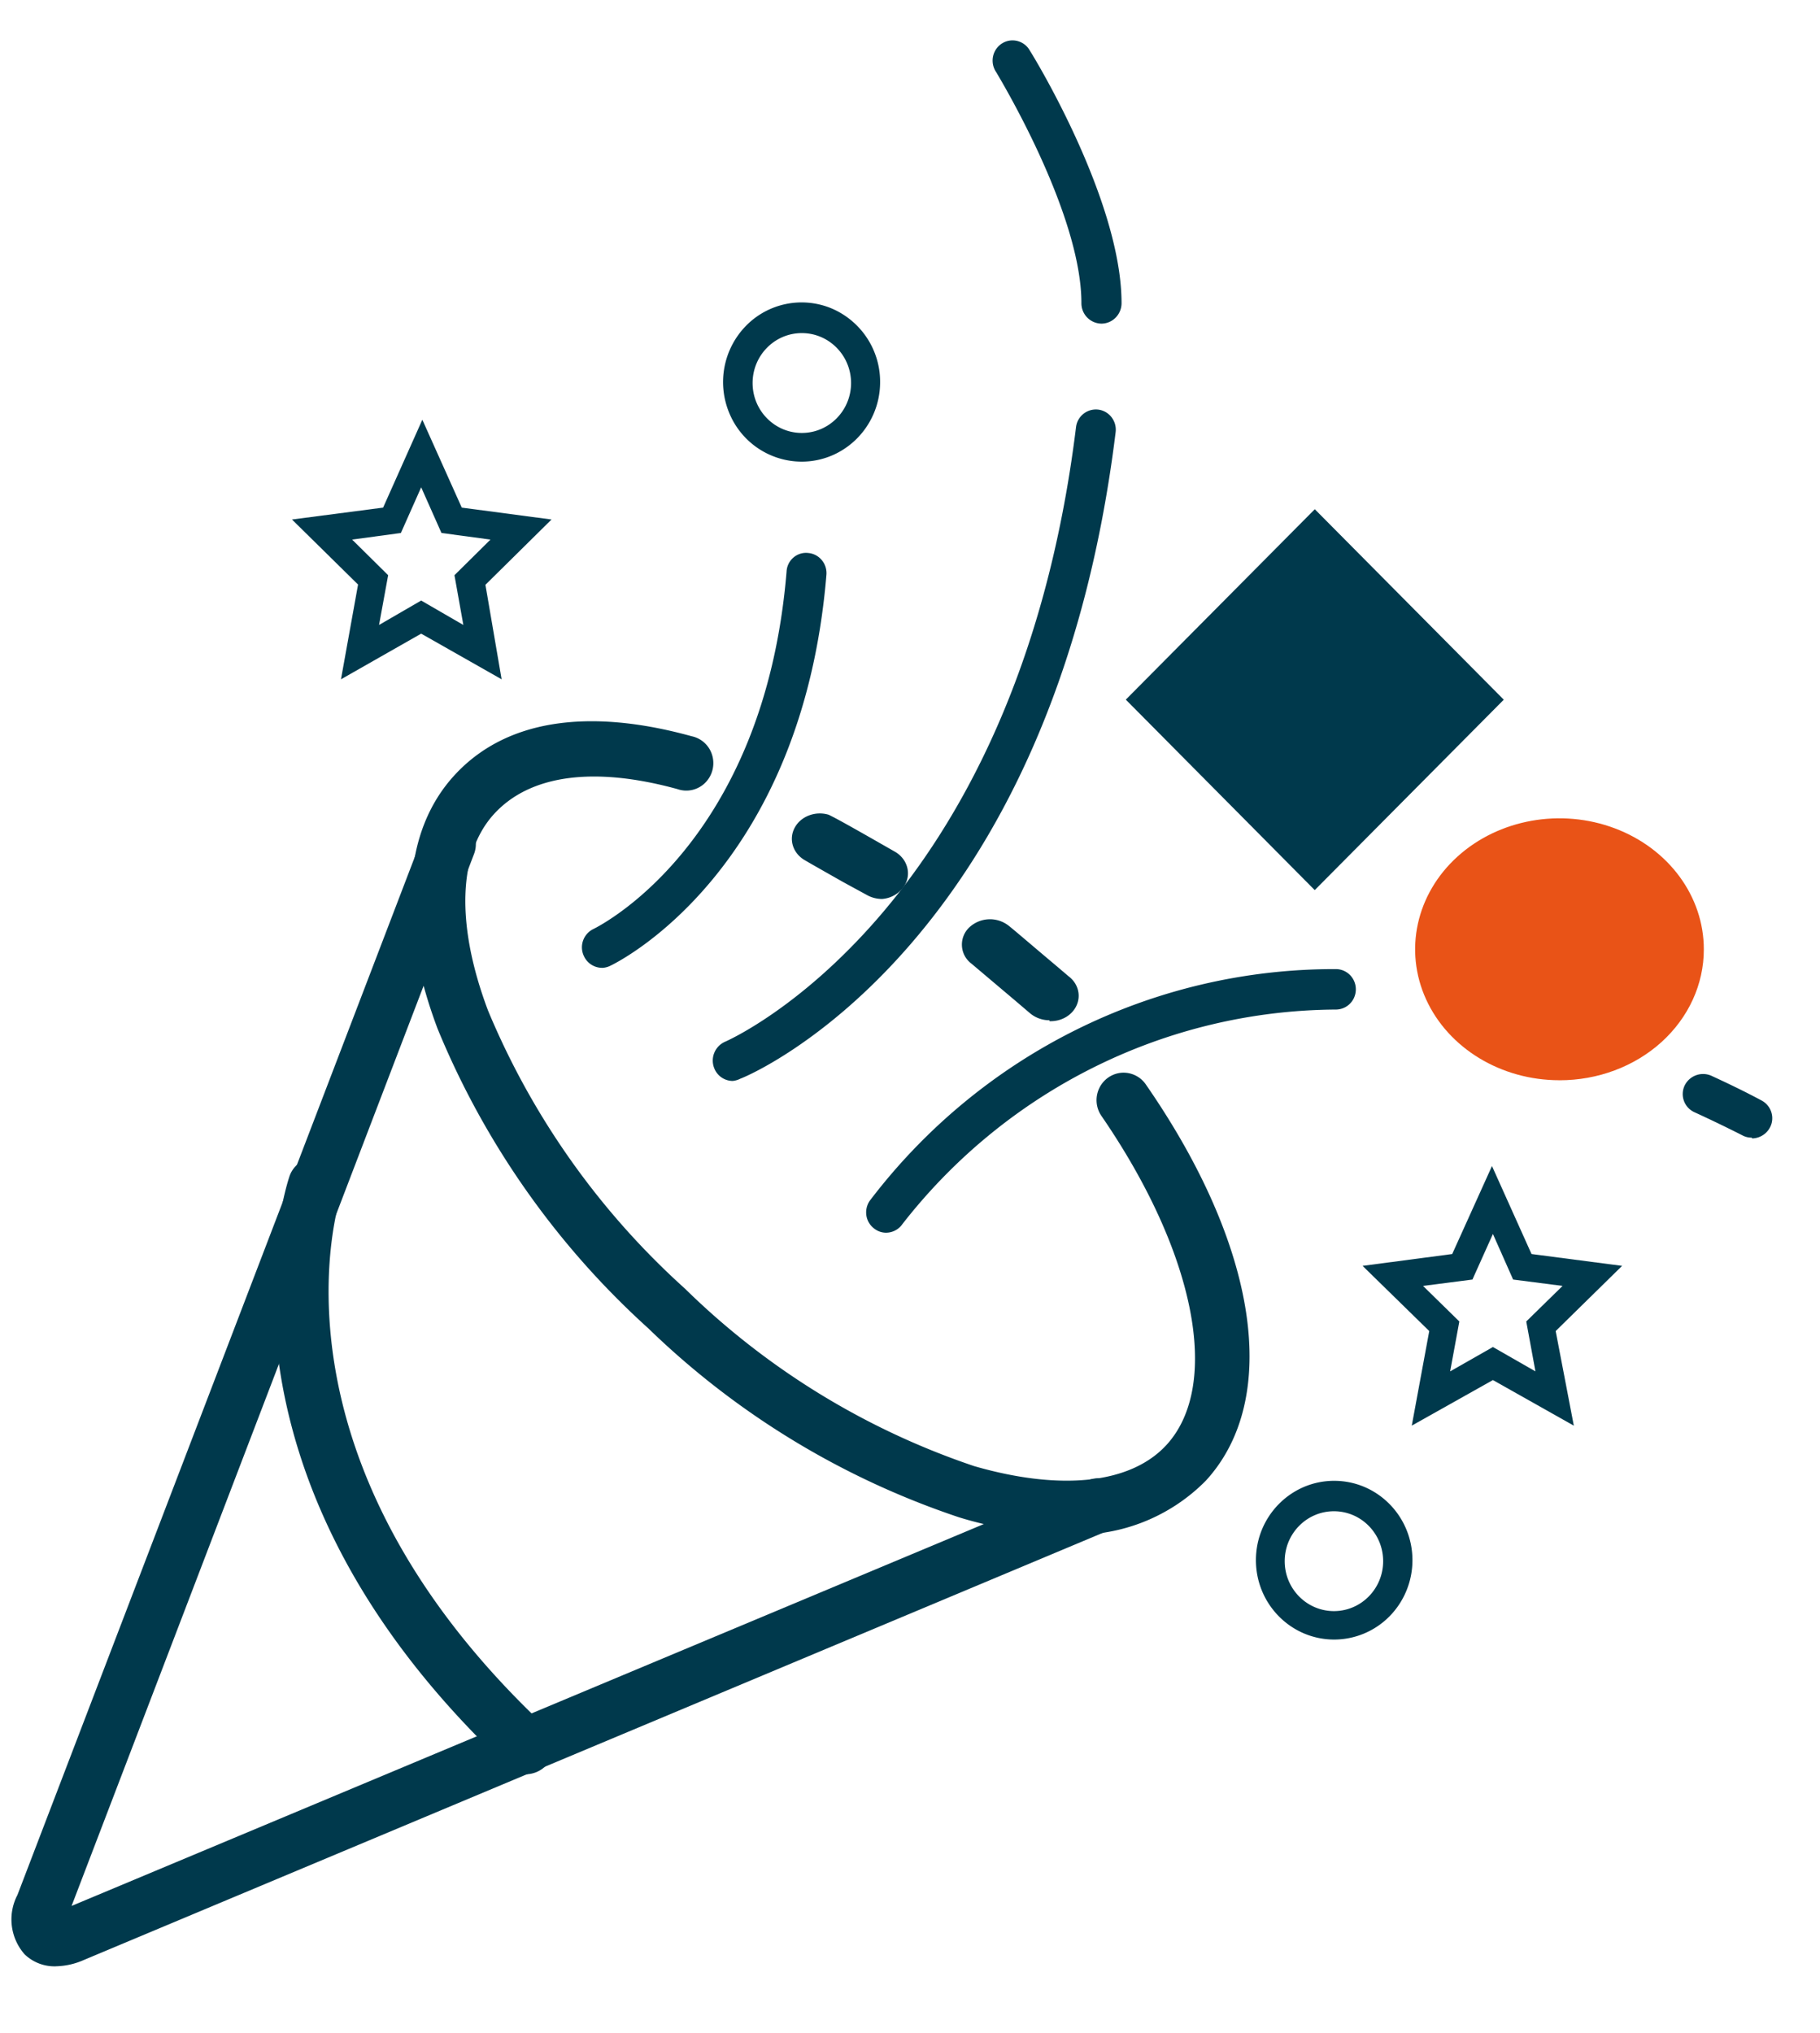 <svg xmlns="http://www.w3.org/2000/svg" width="60" height="67">
  <g fill-rule="nonzero" fill="none">
    <g fill="#00394C">
      <path d="M1.85 64.81a1.42 1.42 0 01-1.039-.396 1.74 1.74 0 01-.235-1.958l13.387-34.965a.887.887 0 011.529-.236c.2.252.25.593.135.894L2.36 62.82l33.42-13.987c.296-.163.658-.14.933.057a.902.902 0 01-.252 1.589L2.76 64.603a2.382 2.382 0 01-.91.206z"/>
      <path d="M35.18 50.576a12.8 12.8 0 01-3.57-.567 26.996 26.996 0 01-10.239-6.228 27.316 27.316 0 01-6.945-9.873c-1.33-3.537-1.136-6.5.544-8.342 1.68-1.843 4.405-2.246 7.83-1.3a.895.895 0 01.681.635.915.915 0 01-.24.907.883.883 0 01-.904.202c-2.75-.757-4.868-.477-6.053.823-1.185 1.3-1.258 3.653-.195 6.475a25.554 25.554 0 006.491 9.165 25.025 25.025 0 009.534 5.85c2.847.822 5.16.591 6.344-.7 1.81-1.983.95-6.335-2.142-10.835a.916.916 0 01-.082-.91.894.894 0 01.741-.52.892.892 0 01.81.401c3.684 5.323 4.446 10.334 1.972 13.04a5.98 5.98 0 01-4.576 1.777z"/>
      <path d="M19.854 31.9a.661.661 0 01-.6-.378.671.671 0 01.316-.905c.243-.123 5.623-2.846 6.361-11.78a.651.651 0 01.227-.461.634.634 0 01.487-.149c.36.031.628.35.6.716-.81 9.758-6.856 12.76-7.115 12.884a.668.668 0 01-.276.074zm4.3 3.728a.657.657 0 01-.608-.42.678.678 0 01.357-.872c.097-.041 9.59-4.196 11.57-20.255a.66.66 0 01.734-.58c.36.045.617.379.572.745-2.077 16.89-11.96 21.16-12.373 21.308a.698.698 0 01-.252.074zm12.154-24.961a.67.67 0 01-.657-.675c0-3.01-2.783-7.56-2.807-7.61a.674.674 0 01-.05-.685c.11-.22.33-.361.574-.366a.655.655 0 01.587.344c.13.197 3.019 4.936 3.019 8.317 0 .18-.07.35-.195.477s-.294.198-.47.198zM29.209 40.63a.628.628 0 01-.373-.124.664.664 0 01-.272-.43.68.68 0 01.11-.5c3.672-4.83 9.352-7.651 15.367-7.634.234 0 .451.127.569.333a.678.678 0 010 .667.658.658 0 01-.57.333c-5.574.032-10.831 2.632-14.287 7.067a.659.659 0 01-.544.288zm14.767 13.41c-1.424-.005-2.575-1.178-2.572-2.622.003-1.444 1.159-2.612 2.582-2.61 1.424.001 2.578 1.172 2.578 2.616 0 .695-.273 1.362-.759 1.853a2.565 2.565 0 01-1.83.763zm0-4.229c-.897 0-1.623.737-1.623 1.646 0 .908.726 1.645 1.623 1.645.896 0 1.622-.737 1.622-1.645 0-.91-.726-1.646-1.622-1.646zM26.434 15.216a2.588 2.588 0 01-2.397-1.614 2.652 2.652 0 01.556-2.863 2.565 2.565 0 012.822-.573 2.627 2.627 0 011.6 2.426c0 1.446-1.155 2.62-2.58 2.624zm0-4.237c-.896 0-1.623.737-1.623 1.646 0 .909.727 1.645 1.623 1.645s1.623-.736 1.623-1.645-.727-1.646-1.623-1.646z"/>
    </g>
    <path fill="#00394C" d="M51.884 46.99l-2.667-1.503-2.675 1.502.576-3.117-2.198-2.149 2.955-.39 1.311-2.9 1.304 2.9 2.986.39-2.19 2.149.598 3.117zm-4.971-4.606l1.197 1.172-.303 1.645 1.41-.803 1.402.803-.303-1.645 1.197-1.172-1.63-.21-.666-1.502-.675 1.502-1.63.21zM16.537 22.39l-2.652-1.505-2.644 1.505.563-3.123-2.178-2.144 3.004-.392 1.293-2.897 1.3 2.897 2.959.392-2.179 2.152.534 3.115zm-2.652-2.596l1.39.805-.293-1.64 1.187-1.174-1.615-.218-.669-1.505-.669 1.505-1.607.218 1.187 1.174-.3 1.64 1.389-.805zM29.08 29.63c-.163 0-.324-.039-.465-.111l-.817-.445c-.457-.259-1.085-.614-1.297-.74-.376-.238-.503-.689-.298-1.06.205-.372.679-.55 1.115-.42.26.125.759.406 1.436.791l.727.415c.436.237.582.749.326 1.148a.96.96 0 01-.726.422zm5.518 3.998a.995.995 0 01-.63-.222l-.513-.437-1.429-1.207a.783.783 0 01-.09-1.177 1 1 0 011.306-.082c.164.126.93.785 1.478 1.244l.506.43c.306.229.416.61.273.945-.142.336-.505.552-.902.536v-.03z"/>
    <path fill="#E95317" d="M51.411 35.605c-1.925 0-3.66-1.052-4.397-2.666-.736-1.614-.327-3.472 1.035-4.706 1.363-1.234 3.411-1.601 5.189-.93 1.778.67 2.935 2.246 2.932 3.993 0 1.144-.502 2.241-1.394 3.05-.893.808-2.103 1.261-3.365 1.26"/>
    <path fill="#00394C" d="M37.114 23.06l6.231-6.276 6.23 6.278-6.232 6.276z"/>
    <g fill="#00394C">
      <path d="M57.744 37.497a.632.632 0 01-.313-.081 45.088 45.088 0 00-1.566-.755.657.657 0 01-.33-.876.676.676 0 01.89-.325c.528.244 1.072.503 1.648.812a.662.662 0 01.335.74.677.677 0 01-.64.51l-.024-.025zM17.373 58.479a.944.944 0 01-.626-.244C6.364 48.499 9.413 39.16 9.546 38.763a.908.908 0 011.145-.56c.23.072.42.232.527.445a.866.866 0 01.042.682c-.124.366-2.76 8.698 6.74 17.599a.881.881 0 01.001 1.266.954.954 0 01-.627.284z"/>
    </g>
  </g>
</svg>